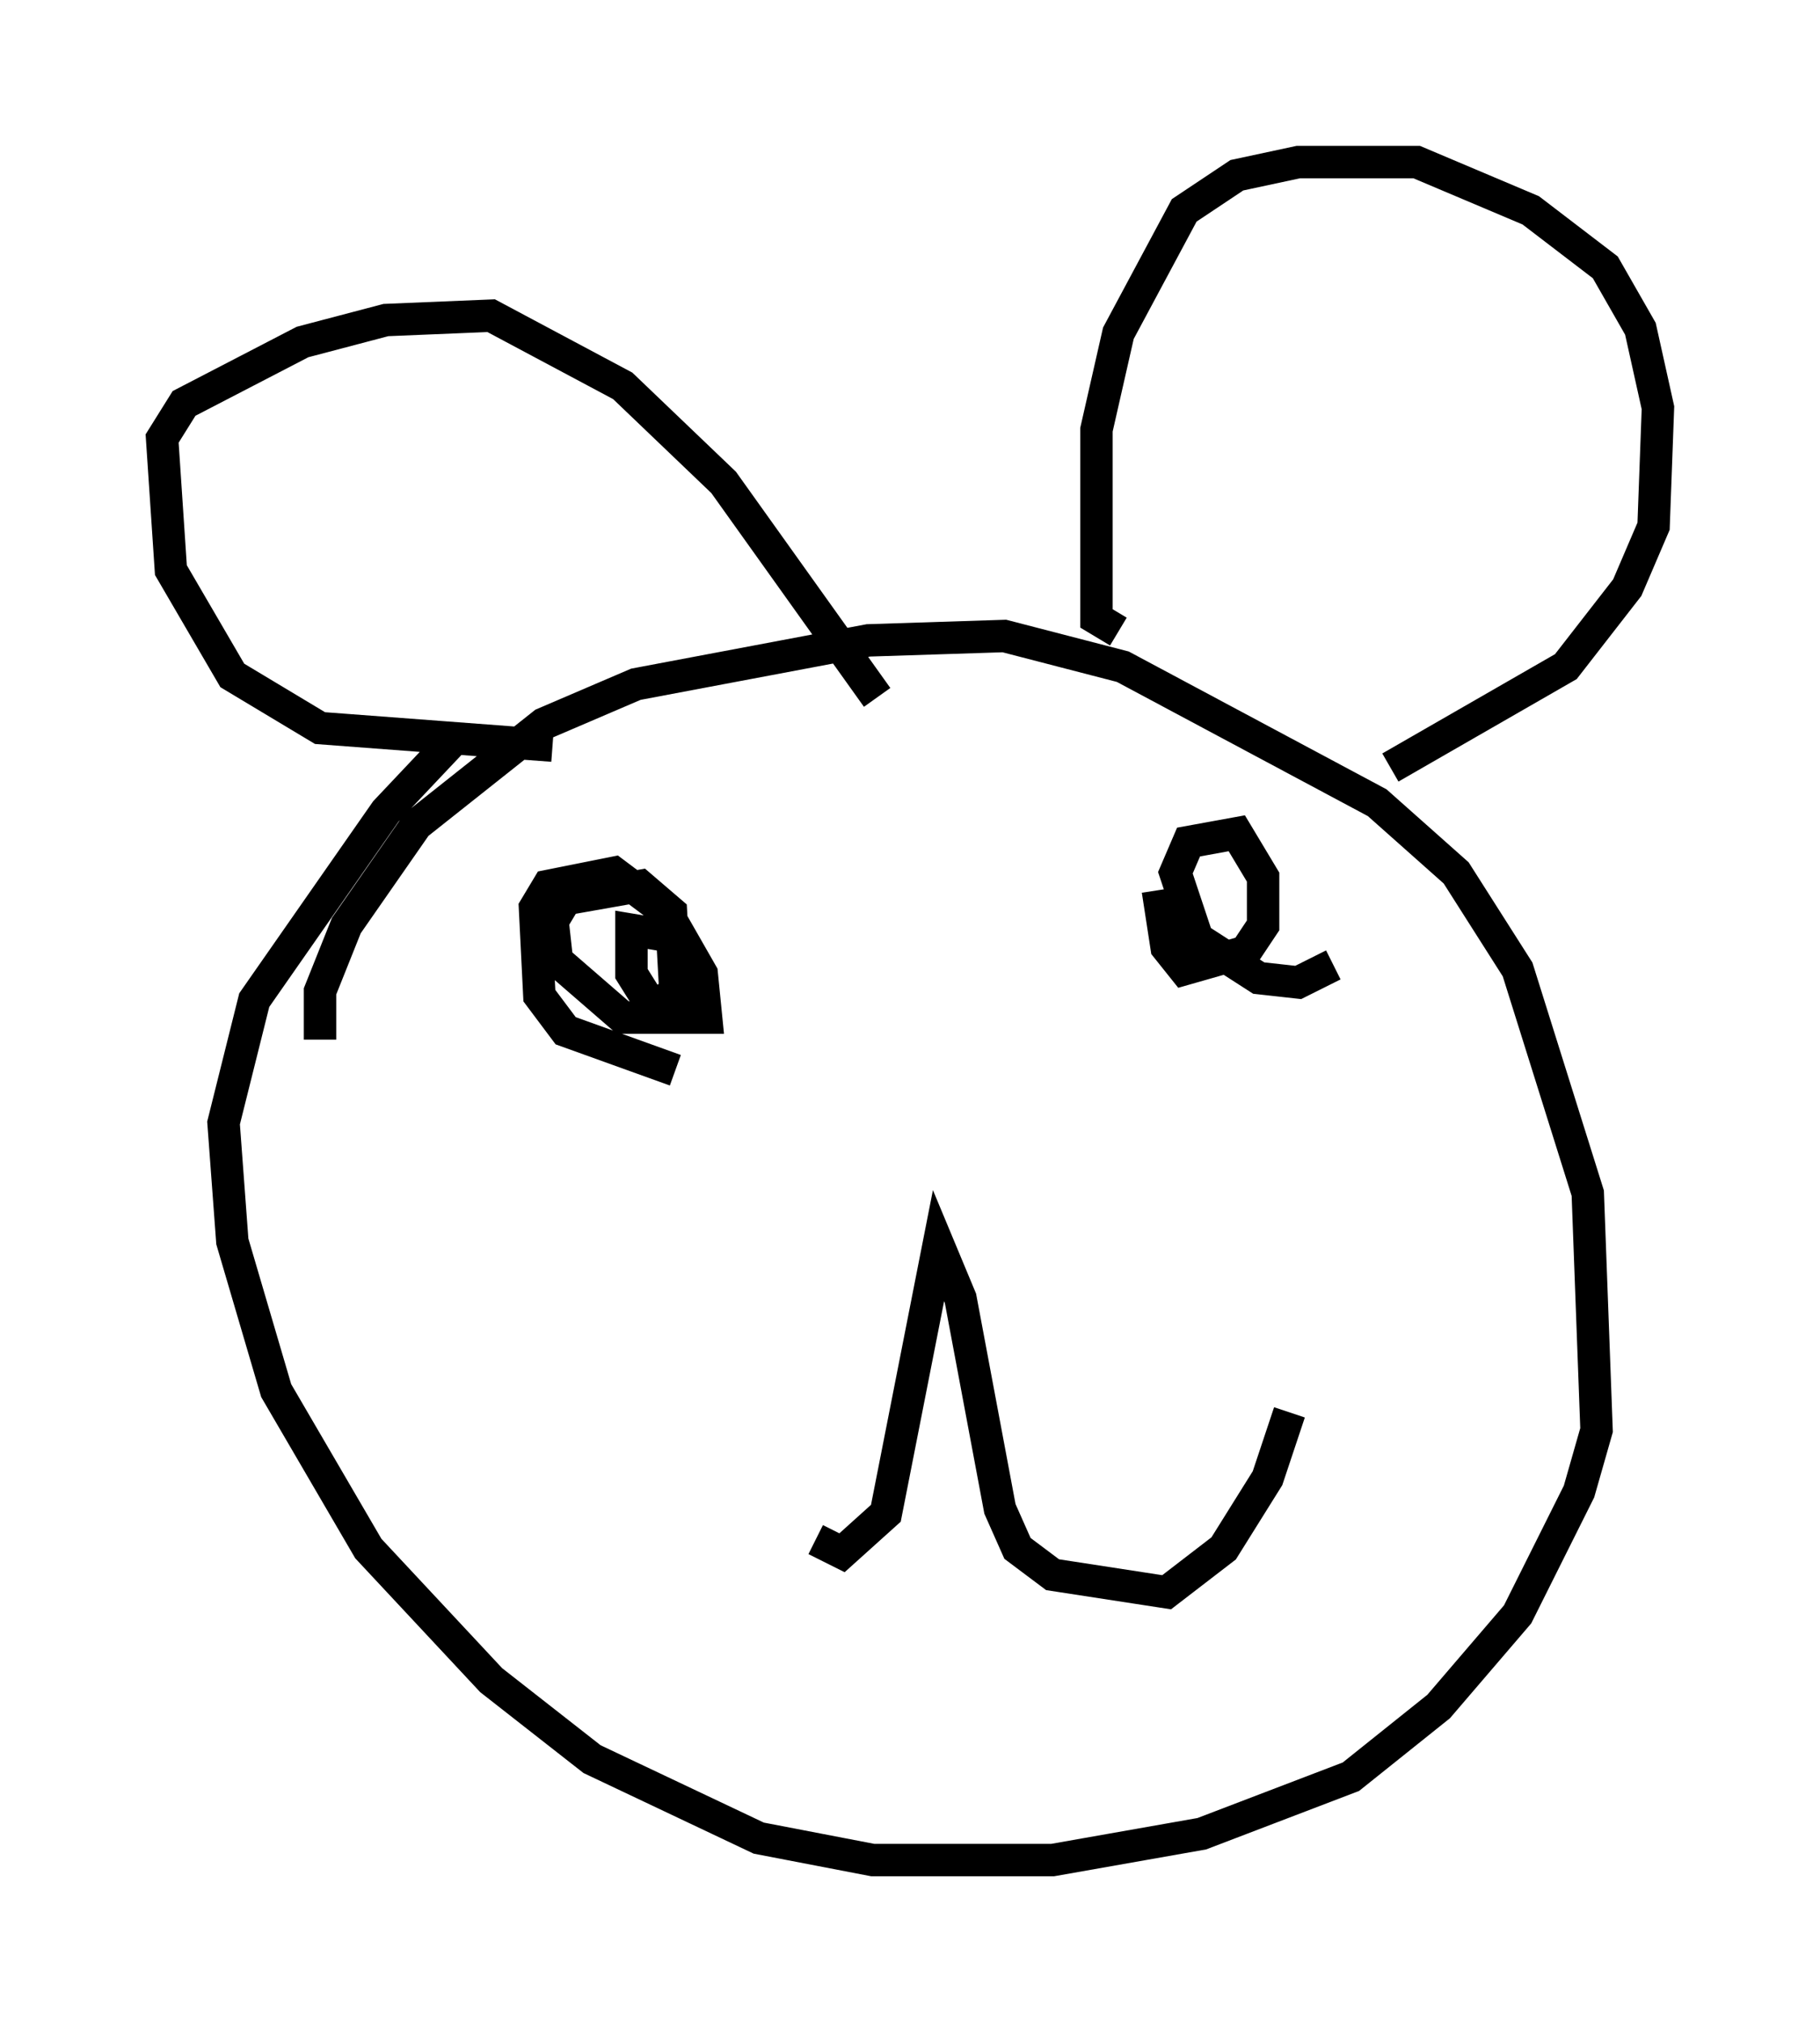 <?xml version="1.0" encoding="utf-8" ?>
<svg baseProfile="full" height="62.368" version="1.1" width="56.143" xmlns="http://www.w3.org/2000/svg" xmlns:ev="http://www.w3.org/2001/xml-events" xmlns:xlink="http://www.w3.org/1999/xlink"><defs /><rect fill="white" height="62.368" width="56.143" x="0" y="0" /><path d="M10.413, 33.011 m-0.541, -0.947 l0.0, -1.488 0.812, -2.03 l2.165, -3.112 3.924, -3.112 l2.842, -1.218 7.172, -1.353 l4.195, -0.135 3.654, 0.947 l7.848, 4.195 2.436, 2.165 l1.894, 2.977 2.165, 6.901 l0.271, 7.307 -0.541, 1.894 l-1.894, 3.789 -2.436, 2.842 l-2.706, 2.165 -4.601, 1.759 l-4.601, 0.812 -5.548, 0.0 l-3.518, -0.677 -5.142, -2.436 l-3.112, -2.436 -3.789, -4.059 l-2.842, -4.871 -1.353, -4.601 l-0.271, -3.654 0.947, -3.789 l4.059, -5.819 2.3, -2.436 m2.842, 0.406 l-7.172, -0.541 -2.706, -1.624 l-1.894, -3.248 -0.271, -4.059 l0.677, -1.083 3.654, -1.894 l2.571, -0.677 3.248, -0.135 l4.059, 2.165 3.112, 2.977 l4.736, 6.631 m7.442, -2.03 l-0.677, -0.406 0.0, -5.819 l0.677, -2.977 2.03, -3.789 l1.624, -1.083 1.894, -0.406 l3.654, 0.0 3.518, 1.488 l2.3, 1.759 1.083, 1.894 l0.541, 2.436 -0.135, 3.654 l-0.812, 1.894 -1.894, 2.436 l-5.413, 3.112 m-22.057, 9.337 l-3.383, -1.218 -0.812, -1.083 l-0.135, -2.706 0.406, -0.677 l2.03, -0.406 1.624, 1.218 l1.083, 1.894 0.135, 1.353 l-2.571, 0.0 -2.03, -1.759 l-0.135, -1.218 0.406, -0.677 l2.3, -0.406 0.947, 0.812 l0.135, 2.436 -0.677, 0.541 l-0.677, -1.083 0.0, -1.353 l1.624, 0.271 m20.027, 0.812 l-1.083, 0.541 -1.218, -0.135 l-1.894, -1.218 -0.677, -2.03 l0.406, -0.947 1.488, -0.271 l0.812, 1.353 0.0, 1.488 l-0.541, 0.812 -1.894, 0.541 l-0.541, -0.677 -0.271, -1.759 m-10.555, 20.027 l0.812, 0.406 1.353, -1.218 l1.624, -8.254 0.677, 1.624 l1.218, 6.495 0.541, 1.218 l1.083, 0.812 3.518, 0.541 l1.759, -1.353 1.353, -2.165 l0.677, -2.03 " fill="none" stroke="black" stroke-width="1" /></svg>